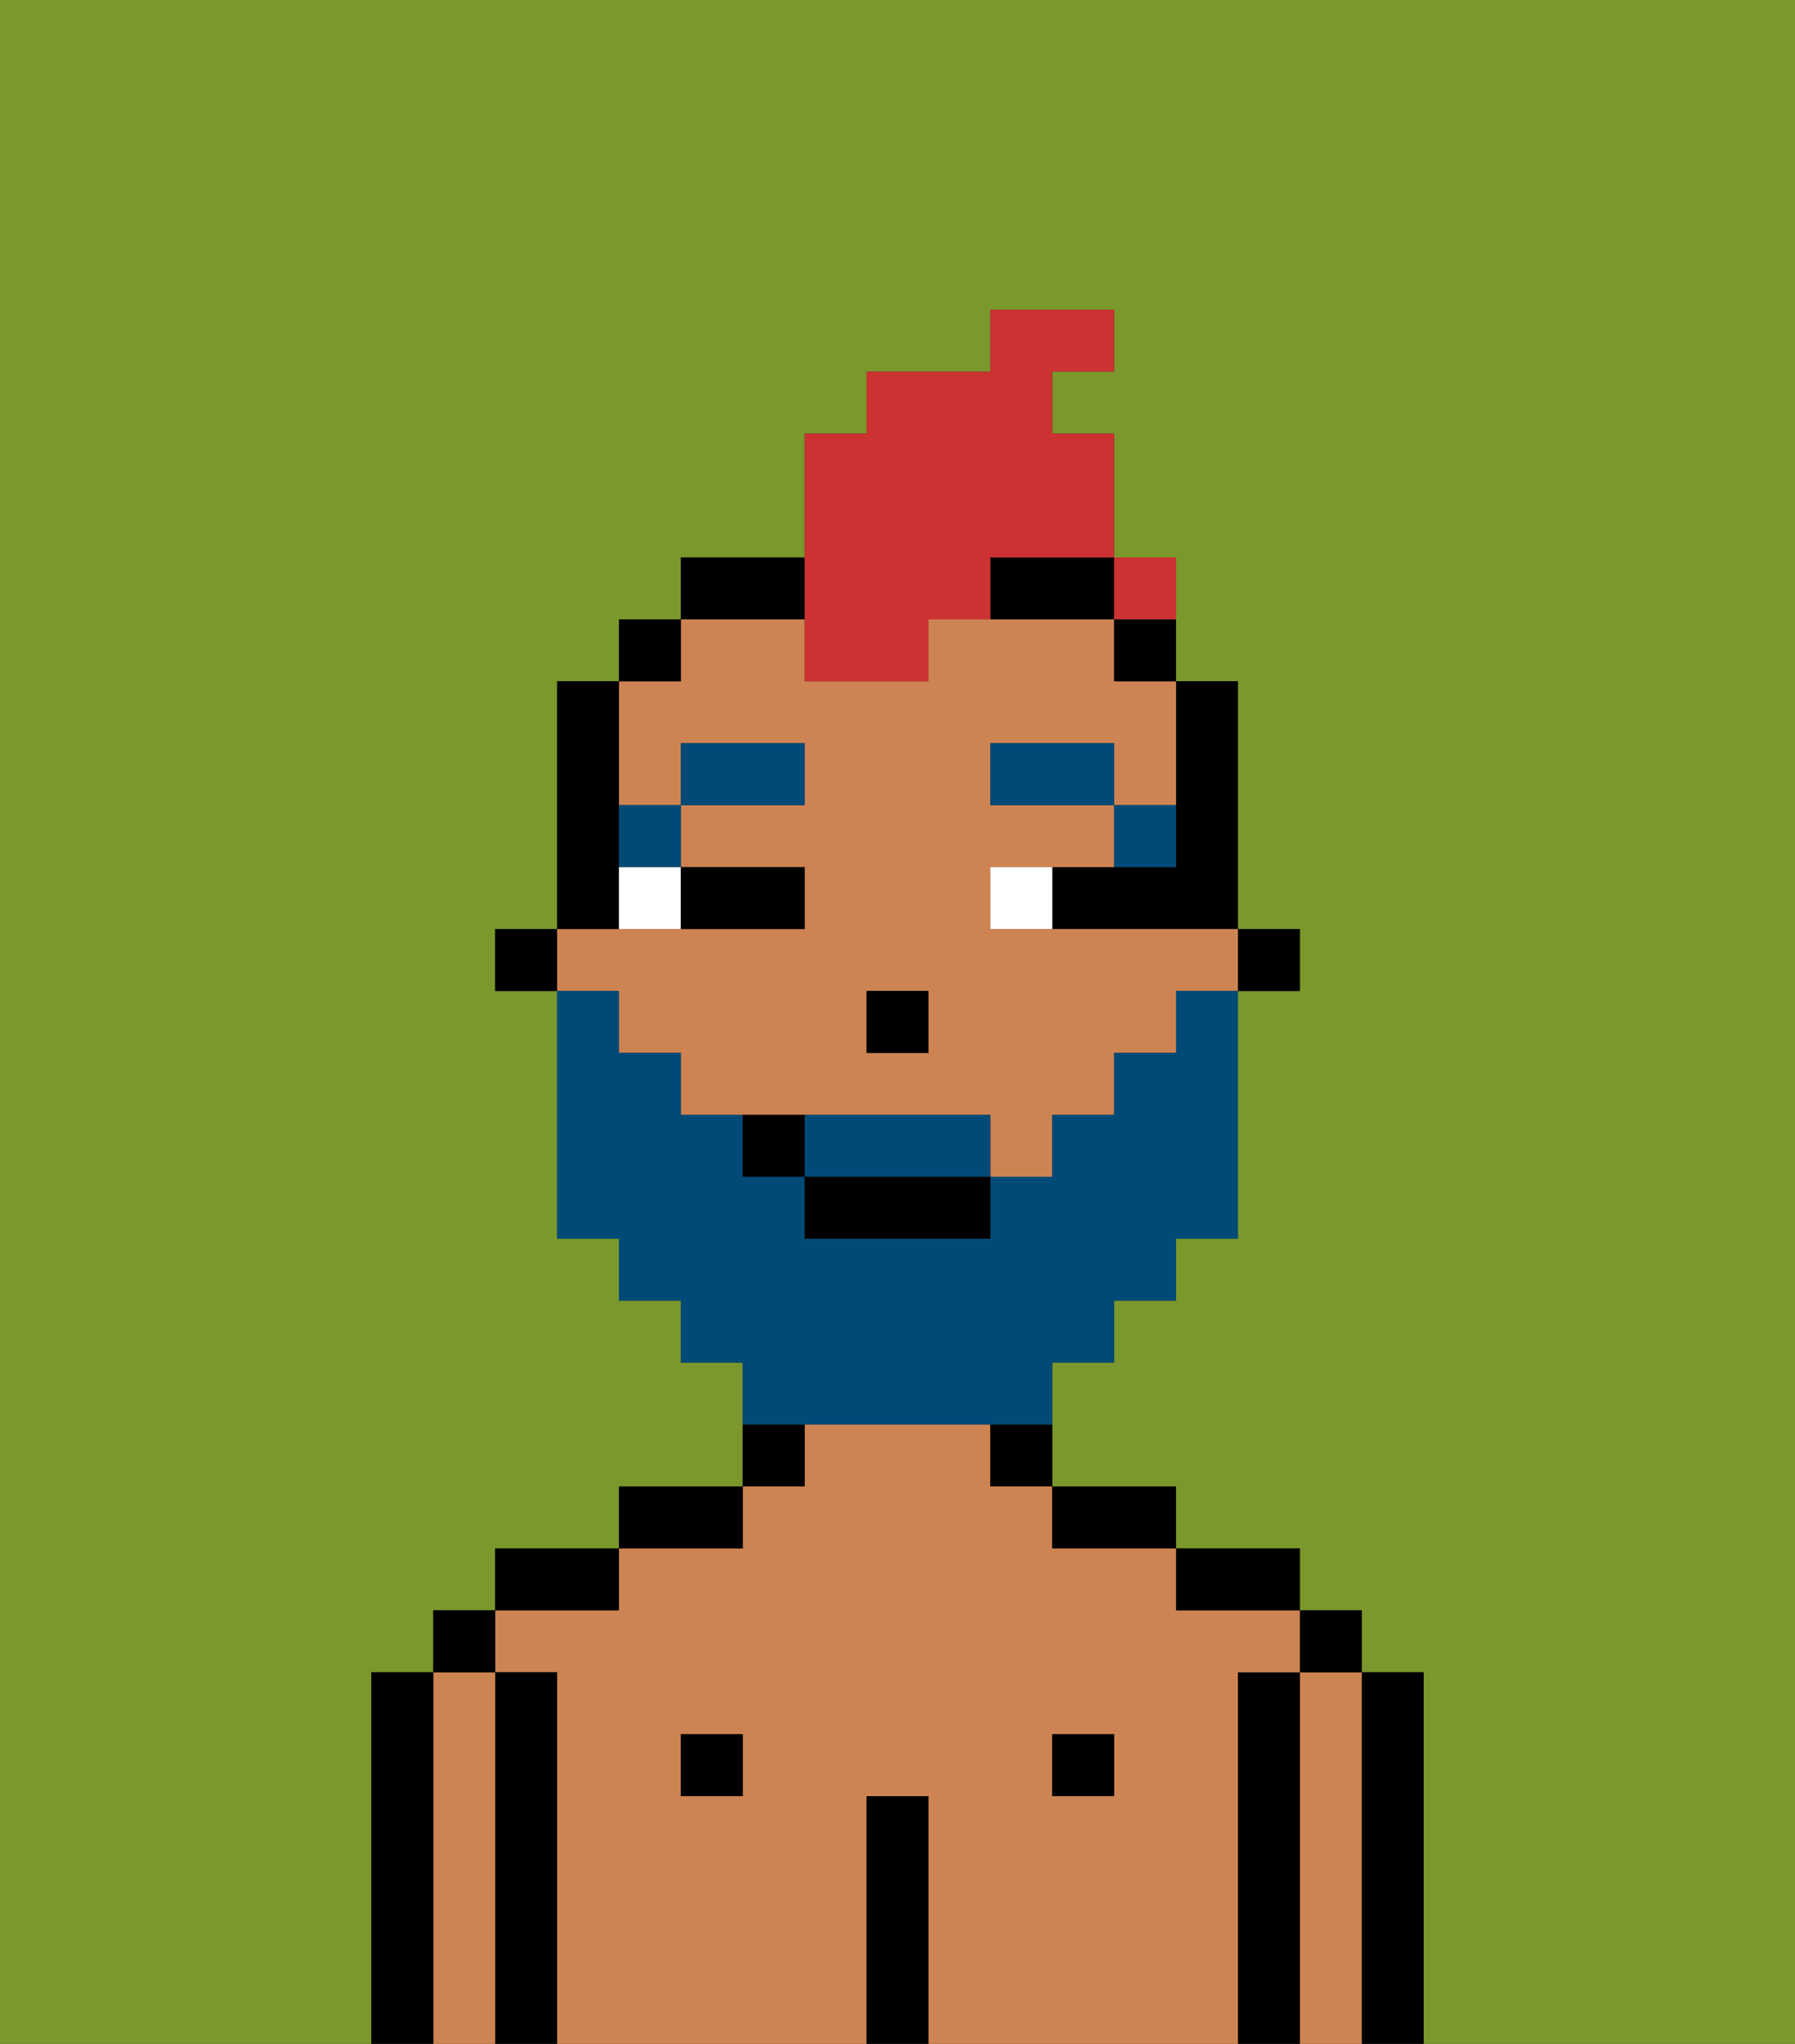 <svg xmlns="http://www.w3.org/2000/svg" viewBox="0 0 29 33"><rect x="0" y="0" width="29" height="33" fill="#333333" stroke="none"/><defs><style>polygon,rect,path{shape-rendering:crispedges;}.ib148-1{fill:#7a982c;}.ib148-2{fill:#000000;}.ib148-3{fill:#ce8452;}.ib148-4{fill:#ffffff;}.ib148-5{fill:#004a77;}.ib148-6{fill:#004a77;}.ib148-7{fill:#cc3232;}</style></defs><path class="ib148-1" d="M0,33H6V27H7V26H8V25h2V24h2V22H11V21H10V20H9V16H8V15H9V11h1V10h1V9h2V7h1V6h2V5h2V6H17V7h1v3h1v1h1v4h1v1H20v4H19v1H18v1H17v2h2v1h2v1h1v1h1v6h6V0H0Z"/><path class="ib148-2" d="M23,27H22v6h1V27Z"/><path class="ib148-3" d="M22,27H21v6h1V27Z"/><rect class="ib148-2" x="21" y="26" width="1" height="1"/><path class="ib148-2" d="M21,27H20v6h1V27Z"/><path class="ib148-3" d="M20,27h1V26H19V25H17V24H16V23H13v1H12v1H10v1H8v1H9v6h5V29h1v4h5V27Zm-8,2H11V28h1Zm6,0H17V28h1Z"/><path class="ib148-2" d="M20,26h1V25H19v1Z"/><rect class="ib148-2" x="17" y="28" width="1" height="1"/><path class="ib148-2" d="M18,25h1V24H17v1Z"/><path class="ib148-2" d="M16,24h1V23H16Z"/><path class="ib148-2" d="M15,29H14v4h1V29Z"/><path class="ib148-2" d="M13,23H12v1h1Z"/><rect class="ib148-2" x="11" y="28" width="1" height="1"/><path class="ib148-2" d="M12,24H10v1h2Z"/><path class="ib148-2" d="M10,25H8v1h2Z"/><path class="ib148-2" d="M9,27H8v6H9V27Z"/><path class="ib148-3" d="M8,27H7v6H8V27Z"/><rect class="ib148-2" x="7" y="26" width="1" height="1"/><path class="ib148-2" d="M7,27H6v6H7V27Z"/><rect class="ib148-2" x="20" y="15" width="1" height="1"/><path class="ib148-2" d="M19,14H17v1h3V11H19v3Z"/><path class="ib148-3" d="M10,17h1v1h5v1h1V18h1V17h1V16h1V15H16V14h2V13H16V12h2v1h1V11H18V10H15v1H13V10H11v1H10v2h1V12h2v1H11v1h2v1H9v1h1Zm4-1h1v1H14Z"/><rect class="ib148-2" x="18" y="10" width="1" height="1"/><path class="ib148-2" d="M13,9H11v1h2Z"/><path class="ib148-2" d="M16,10h2V9H16Z"/><rect class="ib148-2" x="10" y="10" width="1" height="1"/><path class="ib148-2" d="M10,14V11H9v4h1Z"/><rect class="ib148-2" x="8" y="15" width="1" height="1"/><rect class="ib148-2" x="14" y="16" width="1" height="1"/><path class="ib148-4" d="M10,15h1V14H10Z"/><path class="ib148-4" d="M16,14v1h1V14Z"/><path class="ib148-2" d="M12,15h1V14H11v1Z"/><path class="ib148-5" d="M19,13H18v1h1Z"/><rect class="ib148-5" x="16" y="12" width="2" height="1"/><path class="ib148-5" d="M11,14V13H10v1Z"/><rect class="ib148-5" x="11" y="12" width="2" height="1"/><path class="ib148-6" d="M15,18H13v1h3V18Z"/><path class="ib148-6" d="M14,23h3V22h1V21h1V20h1V16H19v1H18v1H17v1H16v1H13V19H12V18H11V17H10V16H9v4h1v1h1v1h1v1h2Z"/><rect class="ib148-2" x="13" y="19" width="3" height="1"/><path class="ib148-2" d="M12,18v1h1V18Z"/><path class="ib148-7" d="M13,11h2V10h1V9h2V7H17V6h1V5H16V6H14V7H13v4Z"/><rect class="ib148-7" x="18" y="9" width="1" height="1"></rect></svg>